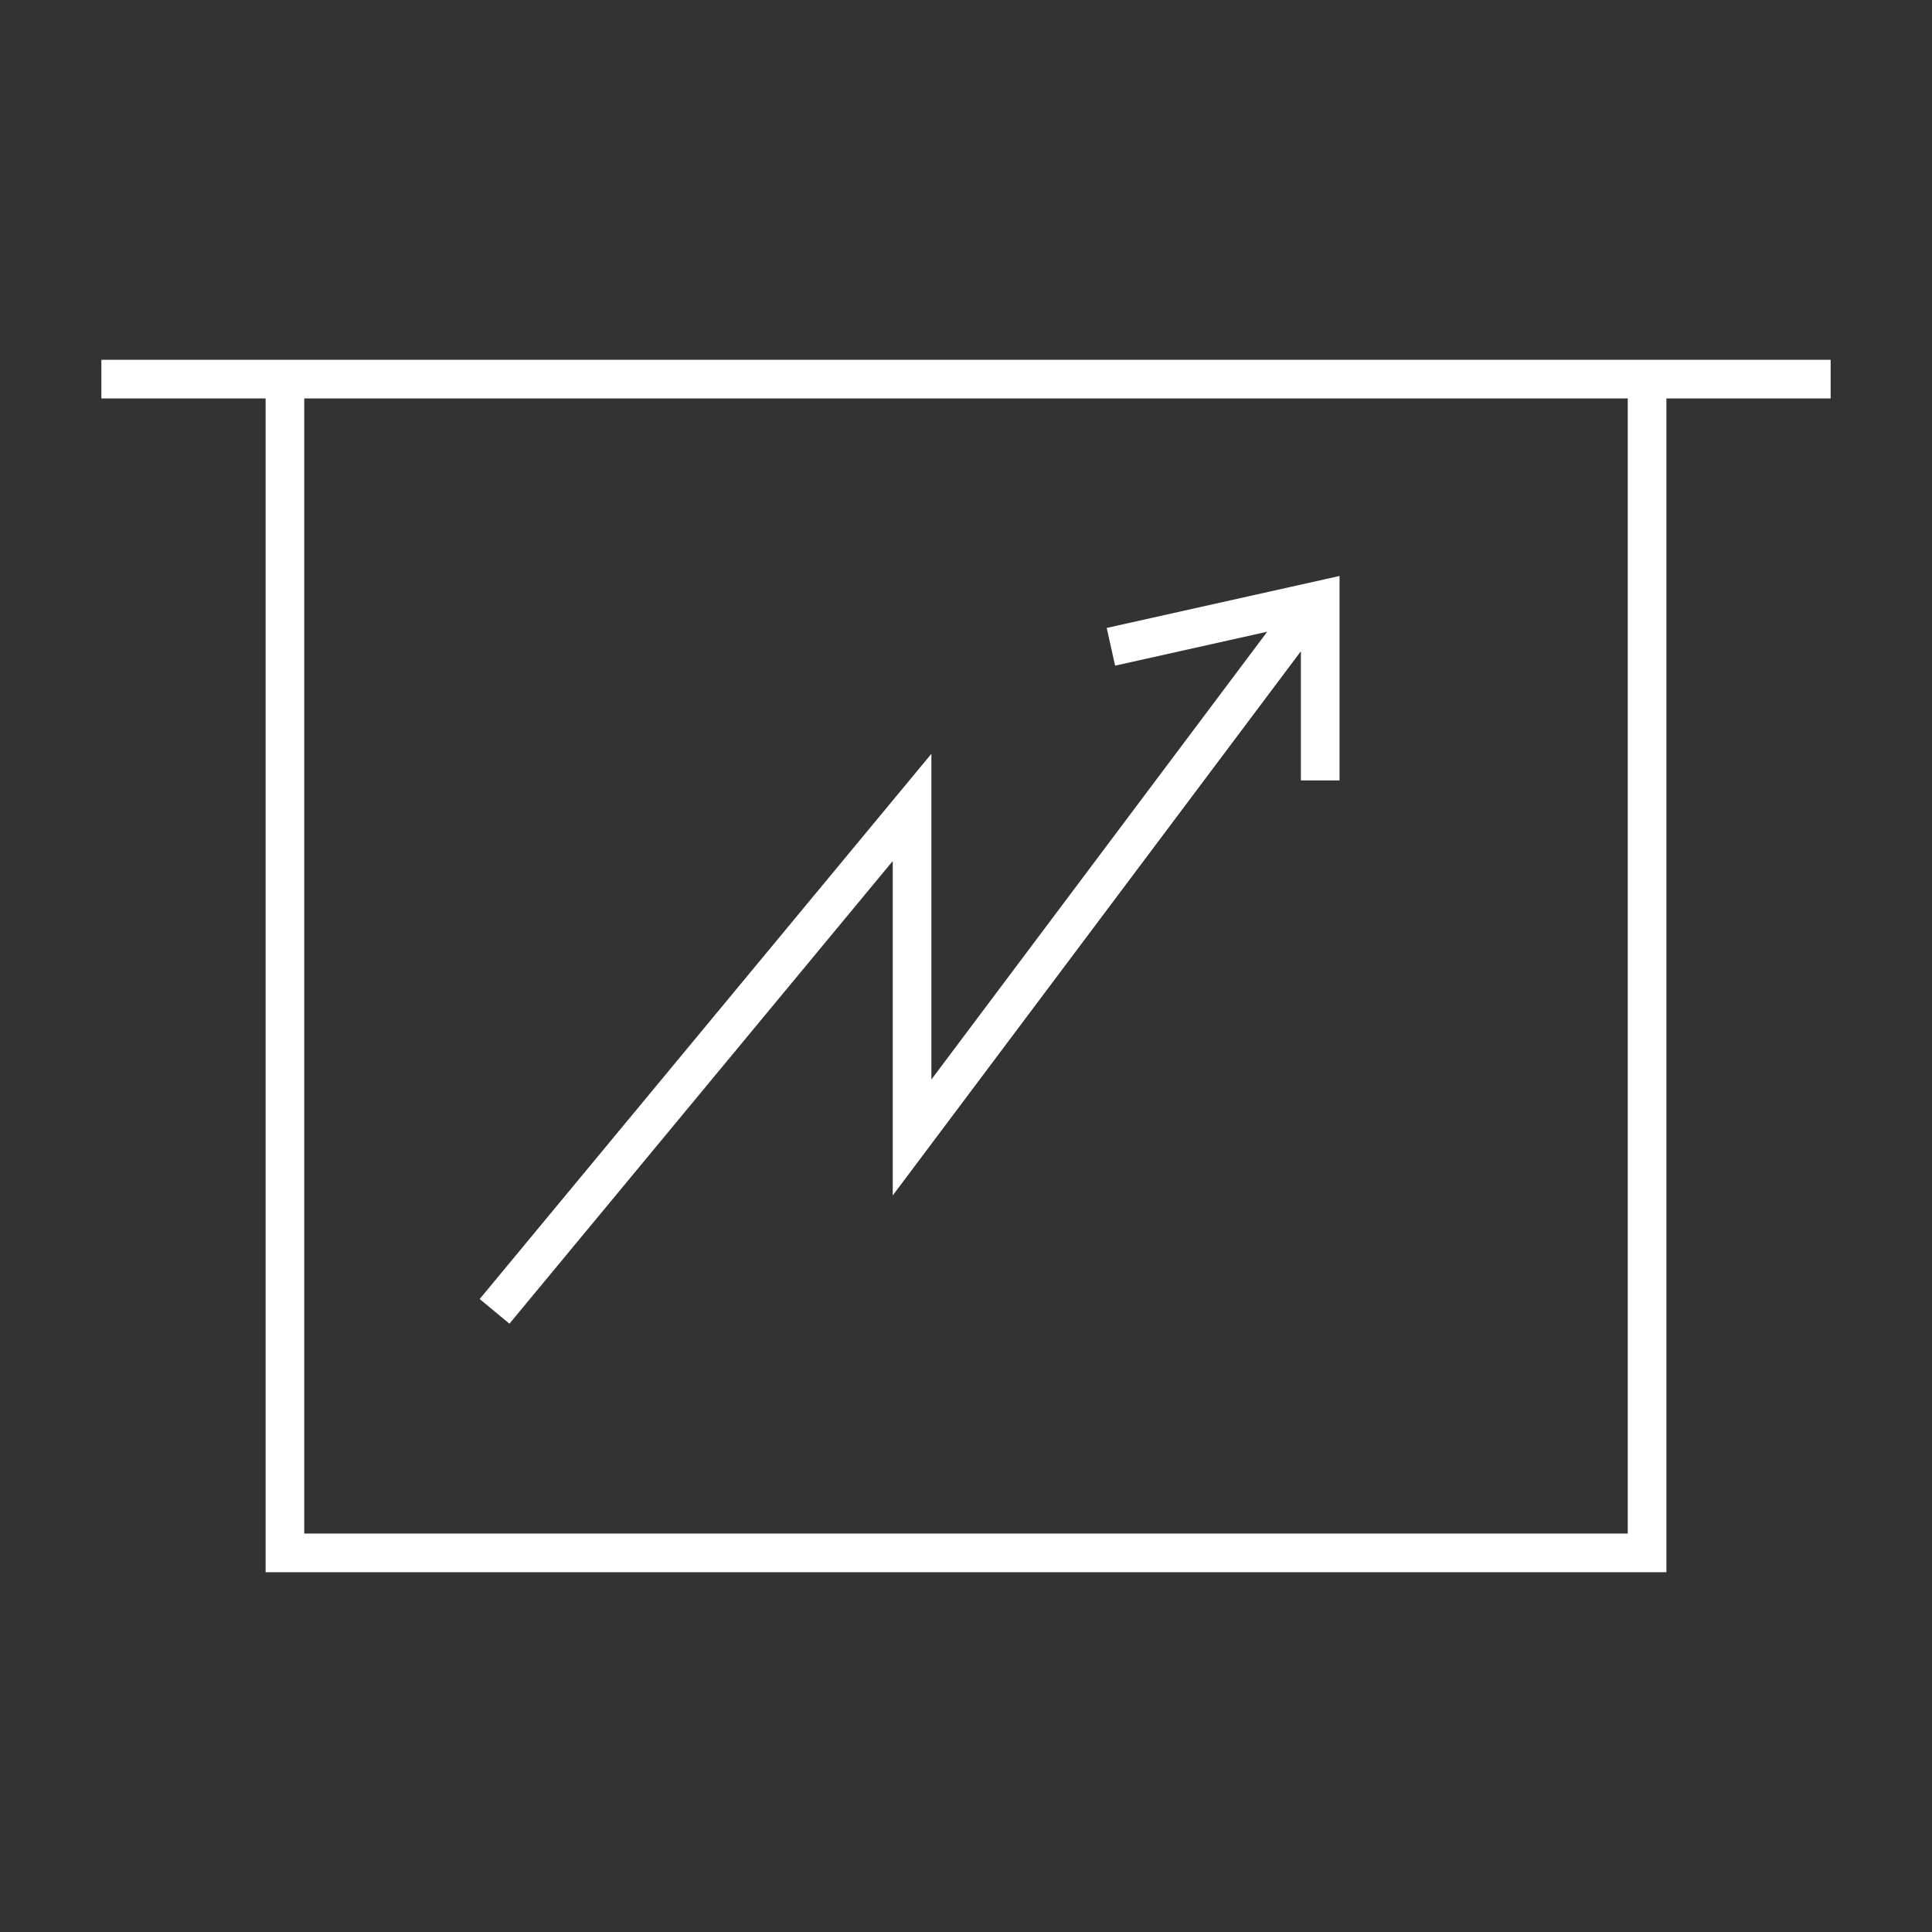 <?xml version="1.0" encoding="utf-8"?>
<!-- Generator: Adobe Illustrator 26.0.3, SVG Export Plug-In . SVG Version: 6.00 Build 0)  -->
<svg version="1.1" id="Capa_1" xmlns="http://www.w3.org/2000/svg" xmlns:xlink="http://www.w3.org/1999/xlink" x="0px" y="0px"
	 viewBox="0 0 1080 1080" style="enable-background:new 0 0 1080 1080;" xml:space="preserve">
<rect x="0" y="0" width="1080" height="1080" fill="#333333" stroke="none"/>
<style type="text/css">
	.st0{fill:#FFFFFF;}
</style>
<g>
	<path class="st0" d="M1023.33,201.13h-91.81H148.47H56.67v21.6h91.81v656.15h783.05V222.73h91.81V201.13z M909.93,857.27H170.07
		V222.73h739.85V857.27z"/>
	<polygon class="st0" points="499.05,481.31 499.05,668.26 727.21,364.04 727.21,436.27 748.81,436.27 748.81,321.98 618.66,351.02 
		623.35,372.1 708.39,353.14 520.65,603.45 520.65,421.38 268.14,726.17 284.78,739.95 	"/>
</g>
</svg>
